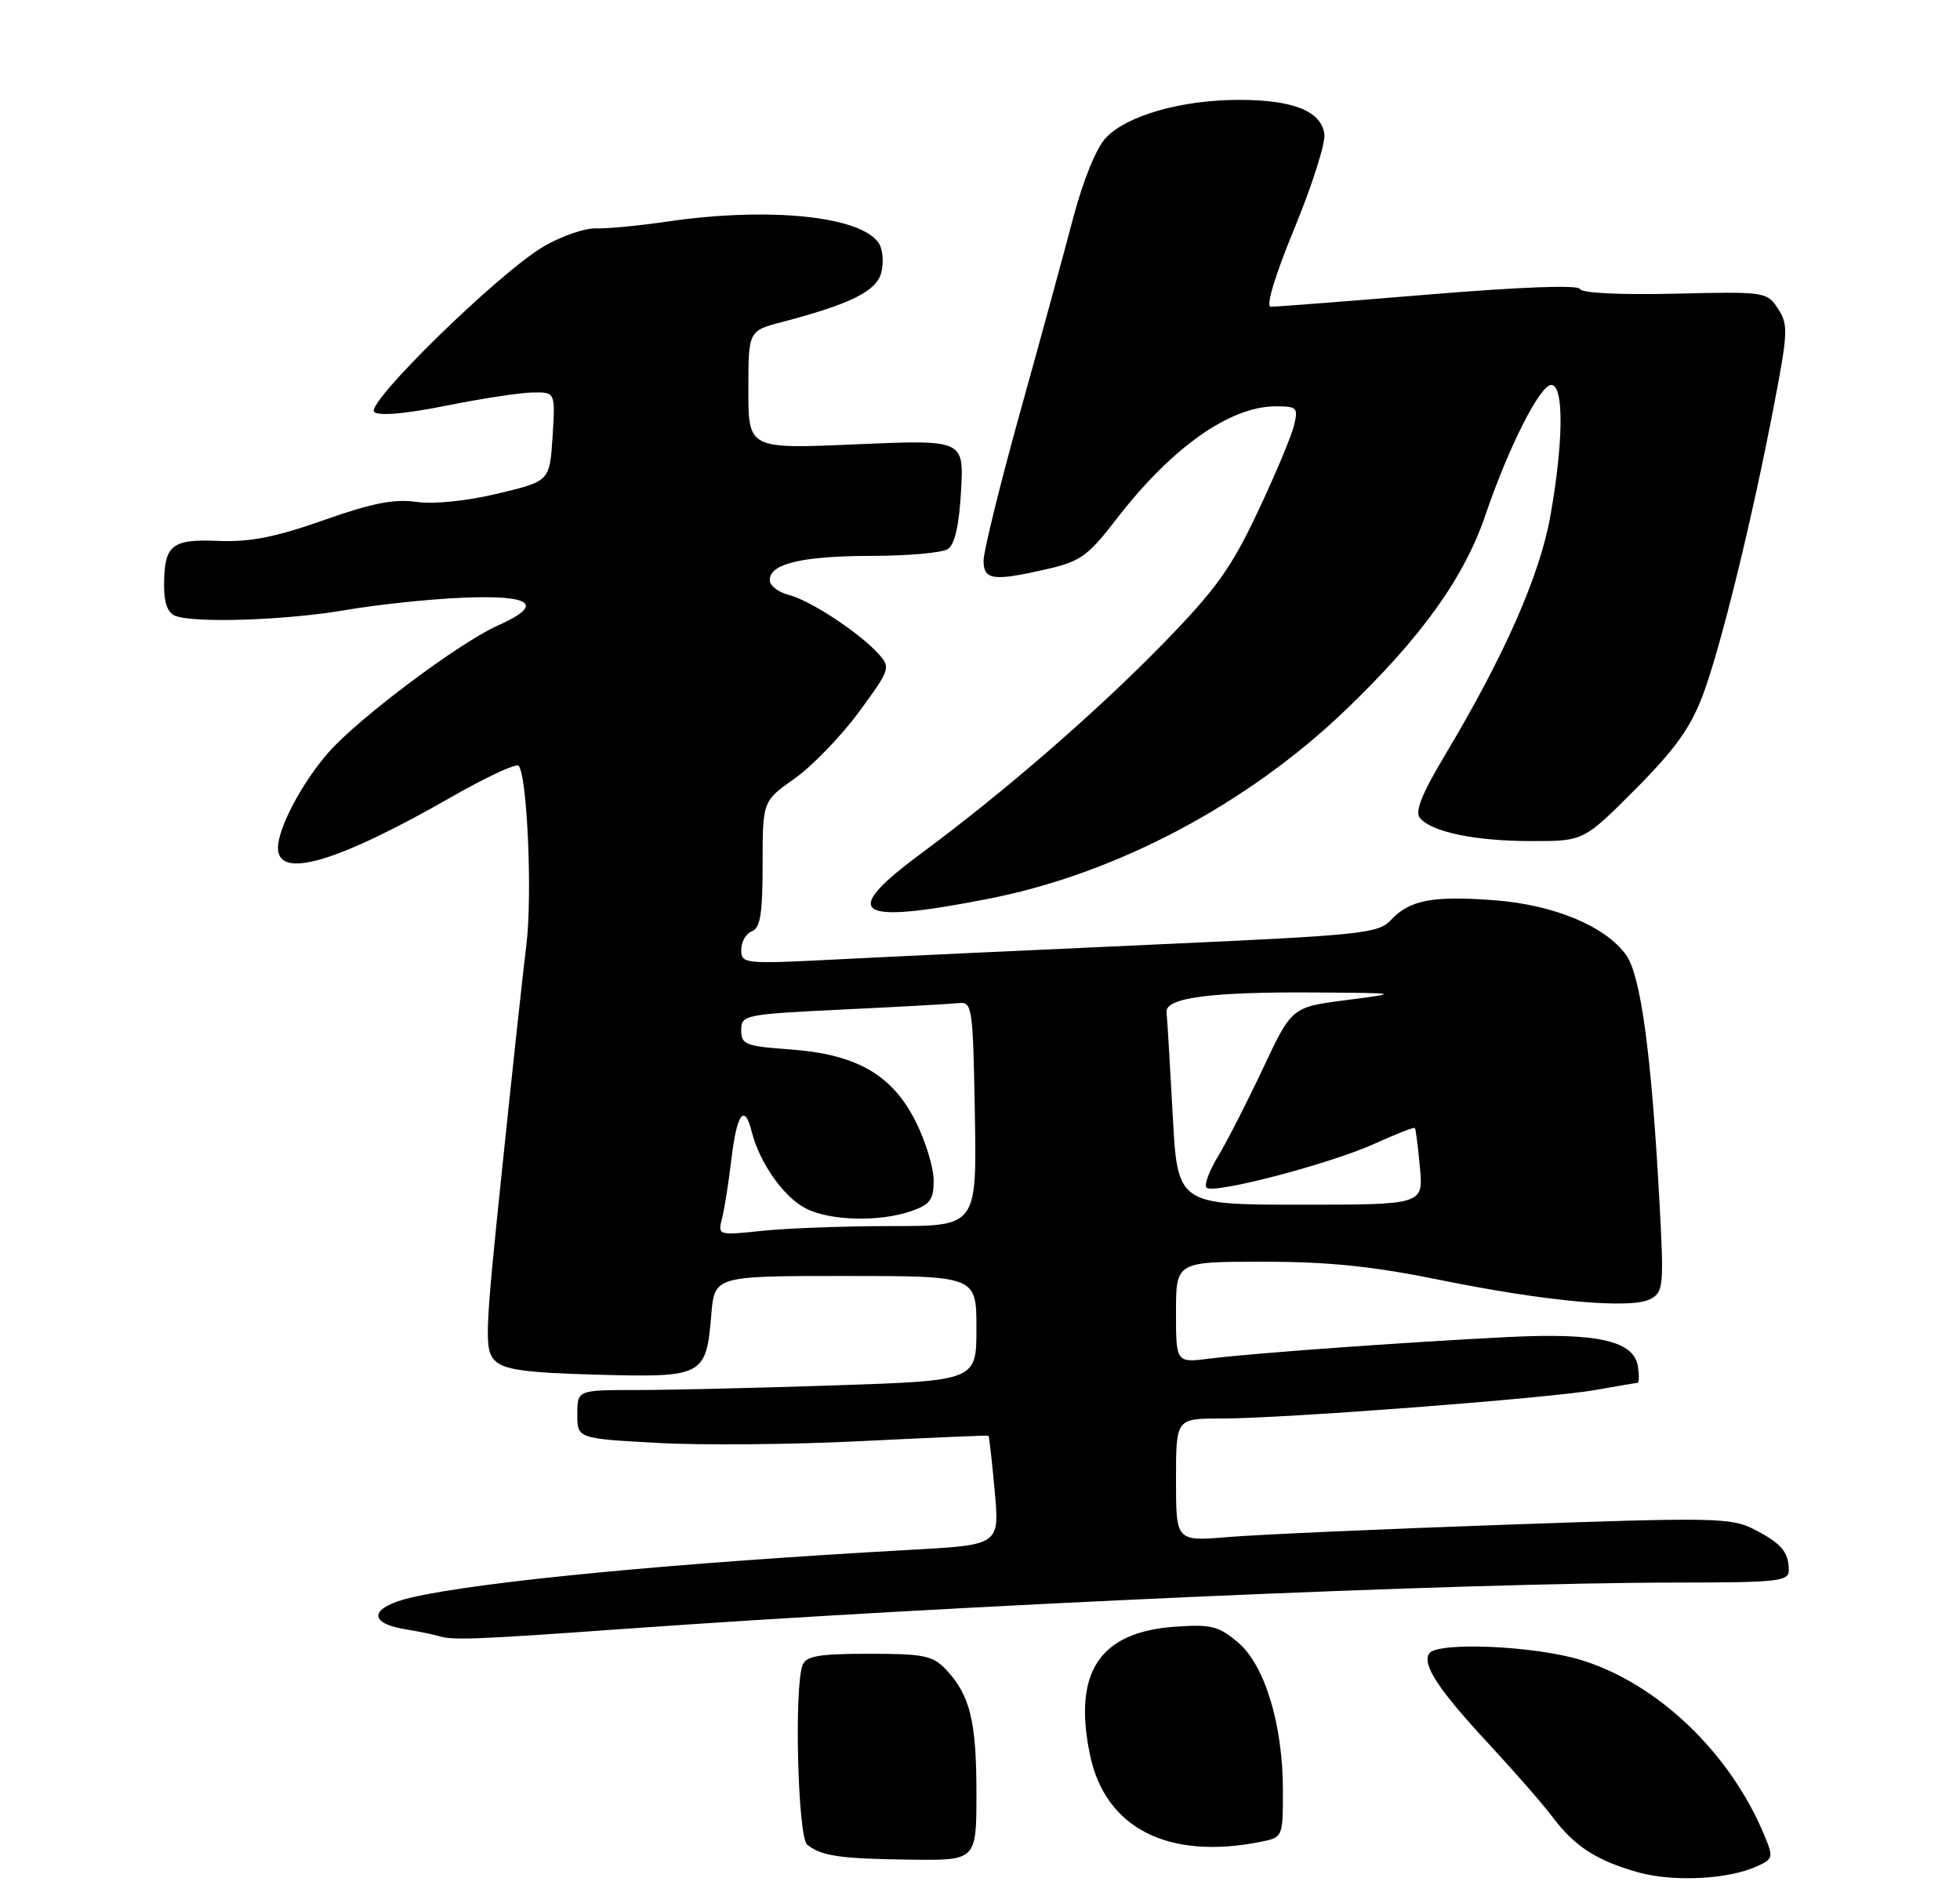 <?xml version="1.0" encoding="UTF-8" standalone="no"?>
<!DOCTYPE svg PUBLIC "-//W3C//DTD SVG 1.1//EN" "http://www.w3.org/Graphics/SVG/1.1/DTD/svg11.dtd" >
<svg xmlns="http://www.w3.org/2000/svg" xmlns:xlink="http://www.w3.org/1999/xlink" version="1.1" viewBox="0 0 275 266">
 <g >
 <path fill="currentColor"
d=" M 246.50 261.82 C 248.80 260.77 248.85 260.57 247.50 257.35 C 242.71 245.88 232.62 236.23 221.95 232.91 C 215.41 230.87 201.57 230.27 200.51 231.98 C 199.53 233.56 201.83 237.04 208.88 244.64 C 212.52 248.57 216.57 253.20 217.87 254.95 C 220.93 259.02 224.06 261.04 229.85 262.66 C 234.78 264.04 242.48 263.65 246.50 261.82 Z  M 137.00 251.57 C 137.00 241.47 136.11 237.82 132.76 234.25 C 130.89 232.25 129.68 232.00 121.93 232.00 C 114.90 232.00 113.10 232.31 112.61 233.58 C 111.40 236.72 111.94 257.71 113.25 258.77 C 115.23 260.38 117.86 260.76 127.75 260.88 C 137.00 261.00 137.00 261.00 137.00 251.57 Z  M 176.88 258.38 C 179.99 257.75 180.00 257.74 180.00 251.19 C 180.00 241.91 177.46 233.56 173.66 230.37 C 170.96 228.10 169.90 227.84 164.78 228.21 C 154.26 228.97 150.53 234.62 152.93 246.18 C 155.07 256.47 163.90 260.97 176.88 258.38 Z  M 87.12 228.54 C 134.63 225.14 205.11 222.03 235.25 222.01 C 249.59 222.00 251.00 221.84 250.98 220.25 C 250.96 217.71 249.92 216.50 246.08 214.53 C 242.90 212.90 240.51 212.85 211.08 213.90 C 193.71 214.51 176.24 215.29 172.25 215.63 C 165.00 216.23 165.00 216.23 165.00 207.62 C 165.00 199.00 165.00 199.00 171.25 199.00 C 180.12 199.00 217.45 196.15 223.93 194.98 C 226.92 194.44 229.54 194.00 229.75 194.00 C 229.97 194.00 230.00 192.99 229.82 191.75 C 229.30 188.10 224.19 186.93 211.50 187.57 C 196.95 188.30 175.68 189.84 169.75 190.59 C 165.00 191.19 165.00 191.19 165.00 184.09 C 165.00 177.00 165.00 177.00 177.25 177.00 C 186.44 177.00 192.63 177.64 202.00 179.55 C 217.01 182.60 228.87 183.68 231.58 182.23 C 233.42 181.24 233.48 180.44 232.79 167.84 C 231.68 147.71 230.20 136.86 228.17 134.00 C 225.29 129.94 218.05 126.93 209.68 126.29 C 200.99 125.64 197.78 126.25 195.16 129.06 C 193.39 130.96 191.17 131.19 161.88 132.51 C 144.62 133.29 124.54 134.22 117.25 134.60 C 104.38 135.25 104.00 135.21 104.00 133.24 C 104.00 132.13 104.67 130.95 105.50 130.64 C 106.68 130.19 107.00 128.16 107.00 121.22 C 107.00 112.39 107.00 112.39 111.47 109.23 C 113.93 107.50 117.99 103.30 120.50 99.90 C 124.90 93.91 124.99 93.65 123.27 91.74 C 120.60 88.77 113.65 84.20 110.65 83.45 C 109.19 83.08 108.00 82.15 108.00 81.37 C 108.00 79.07 112.53 78.00 122.32 77.98 C 127.37 77.98 132.16 77.55 132.96 77.04 C 133.96 76.42 134.56 73.79 134.84 68.90 C 135.24 61.68 135.24 61.68 120.12 62.33 C 105.00 62.99 105.00 62.99 105.00 54.70 C 105.00 46.41 105.00 46.41 109.75 45.17 C 119.41 42.63 123.00 40.84 123.66 38.20 C 124.01 36.82 123.86 35.00 123.33 34.16 C 120.90 30.31 107.88 28.98 93.50 31.10 C 89.65 31.66 85.21 32.09 83.63 32.04 C 82.05 31.99 78.75 33.13 76.29 34.57 C 70.02 38.24 51.23 56.59 52.50 57.79 C 53.13 58.38 56.84 58.06 62.50 56.93 C 67.45 55.93 72.95 55.09 74.71 55.06 C 77.92 55.00 77.92 55.00 77.53 61.25 C 77.13 67.50 77.13 67.50 69.82 69.25 C 65.43 70.29 60.86 70.76 58.42 70.41 C 55.32 69.96 52.19 70.58 45.42 72.97 C 38.65 75.36 35.09 76.06 30.67 75.88 C 24.04 75.61 23.04 76.43 23.02 82.14 C 23.01 84.55 23.54 85.99 24.58 86.39 C 27.34 87.45 40.21 87.01 48.50 85.58 C 52.90 84.82 60.28 84.04 64.91 83.85 C 74.73 83.44 76.45 84.82 69.81 87.77 C 64.46 90.15 50.29 100.77 46.12 105.52 C 42.38 109.78 39.00 116.16 39.00 118.96 C 39.00 123.42 47.29 120.99 63.31 111.82 C 68.15 109.05 72.40 107.07 72.75 107.42 C 73.97 108.63 74.71 125.55 73.86 132.50 C 73.38 136.35 71.83 150.69 70.41 164.38 C 68.02 187.32 67.95 189.38 69.45 190.88 C 70.73 192.16 73.72 192.57 83.83 192.85 C 98.70 193.25 99.08 193.05 99.80 184.44 C 100.25 179.00 100.25 179.00 118.62 179.00 C 137.00 179.00 137.00 179.00 137.00 186.34 C 137.00 193.68 137.00 193.68 117.34 194.34 C 106.53 194.70 93.93 195.00 89.34 195.00 C 81.00 195.00 81.00 195.00 81.00 198.40 C 81.00 201.80 81.00 201.80 92.25 202.42 C 98.44 202.77 111.38 202.65 121.00 202.16 C 130.62 201.68 138.58 201.34 138.69 201.41 C 138.79 201.48 139.18 204.96 139.56 209.13 C 140.25 216.73 140.25 216.73 127.88 217.41 C 94.82 219.24 67.44 221.85 57.75 224.10 C 51.97 225.44 51.47 227.65 56.75 228.54 C 58.81 228.88 60.95 229.32 61.50 229.50 C 63.35 230.13 66.66 230.01 87.12 228.54 Z  M 138.71 126.08 C 156.57 122.59 174.99 112.85 188.79 99.61 C 199.43 89.40 205.42 81.06 208.41 72.27 C 211.67 62.69 216.07 54.00 217.66 54.00 C 219.44 54.00 219.38 61.98 217.52 72.42 C 216.03 80.76 211.06 92.03 202.70 106.00 C 199.51 111.33 198.50 113.86 199.21 114.73 C 200.82 116.71 206.94 117.99 214.84 117.99 C 222.19 118.00 222.19 118.00 229.44 110.73 C 235.04 105.10 237.20 102.09 238.93 97.48 C 241.46 90.71 245.86 72.79 248.95 56.60 C 250.87 46.59 250.91 45.51 249.46 43.30 C 247.91 40.93 247.66 40.90 234.94 41.20 C 227.29 41.38 221.87 41.11 221.68 40.54 C 221.48 39.95 213.42 40.24 200.43 41.32 C 188.92 42.27 178.96 43.04 178.30 43.03 C 177.57 43.01 178.85 38.76 181.62 32.02 C 184.11 25.98 186.00 20.03 185.82 18.80 C 185.36 15.59 181.49 14.03 173.93 14.01 C 165.83 14.00 158.11 16.19 155.14 19.35 C 153.81 20.77 151.96 25.32 150.56 30.62 C 149.28 35.50 145.93 47.78 143.11 57.89 C 140.30 68.01 138.00 77.35 138.00 78.64 C 138.00 81.40 139.37 81.57 147.01 79.81 C 151.57 78.76 152.70 77.94 156.59 72.89 C 164.34 62.81 172.54 57.00 179.01 57.00 C 182.01 57.00 182.17 57.18 181.54 59.75 C 181.17 61.26 178.87 66.72 176.44 71.87 C 172.73 79.72 170.58 82.71 163.25 90.23 C 153.83 99.89 140.95 111.06 129.29 119.69 C 117.69 128.27 119.90 129.77 138.71 126.08 Z  M 101.32 170.87 C 101.66 169.52 102.24 165.84 102.61 162.68 C 103.37 156.20 104.46 154.70 105.47 158.76 C 106.56 163.10 109.94 167.92 113.05 169.52 C 116.42 171.27 123.42 171.45 127.85 169.90 C 130.50 168.98 131.00 168.30 131.00 165.60 C 131.00 163.84 129.88 160.14 128.50 157.38 C 125.21 150.78 120.20 147.89 110.86 147.22 C 104.60 146.77 104.00 146.54 104.00 144.52 C 104.00 142.38 104.42 142.29 118.25 141.62 C 126.09 141.25 133.40 140.84 134.50 140.72 C 136.41 140.51 136.51 141.17 136.78 156.25 C 137.05 172.00 137.05 172.00 125.17 172.00 C 118.64 172.00 110.46 172.30 107.00 172.66 C 100.70 173.32 100.70 173.32 101.32 170.87 Z  M 164.53 156.25 C 164.15 149.24 163.77 142.83 163.67 142.02 C 163.43 139.98 169.74 139.13 184.50 139.23 C 196.50 139.31 196.50 139.31 188.88 140.30 C 181.25 141.28 181.25 141.28 177.20 149.89 C 174.97 154.63 172.13 160.18 170.89 162.23 C 169.65 164.28 168.92 166.25 169.28 166.61 C 170.24 167.57 186.64 163.27 192.90 160.43 C 195.87 159.08 198.40 158.09 198.52 158.24 C 198.64 158.38 198.96 160.86 199.22 163.75 C 199.71 169.00 199.71 169.00 182.45 169.00 C 165.20 169.00 165.20 169.00 164.53 156.25 Z "/>
</g>
</svg>